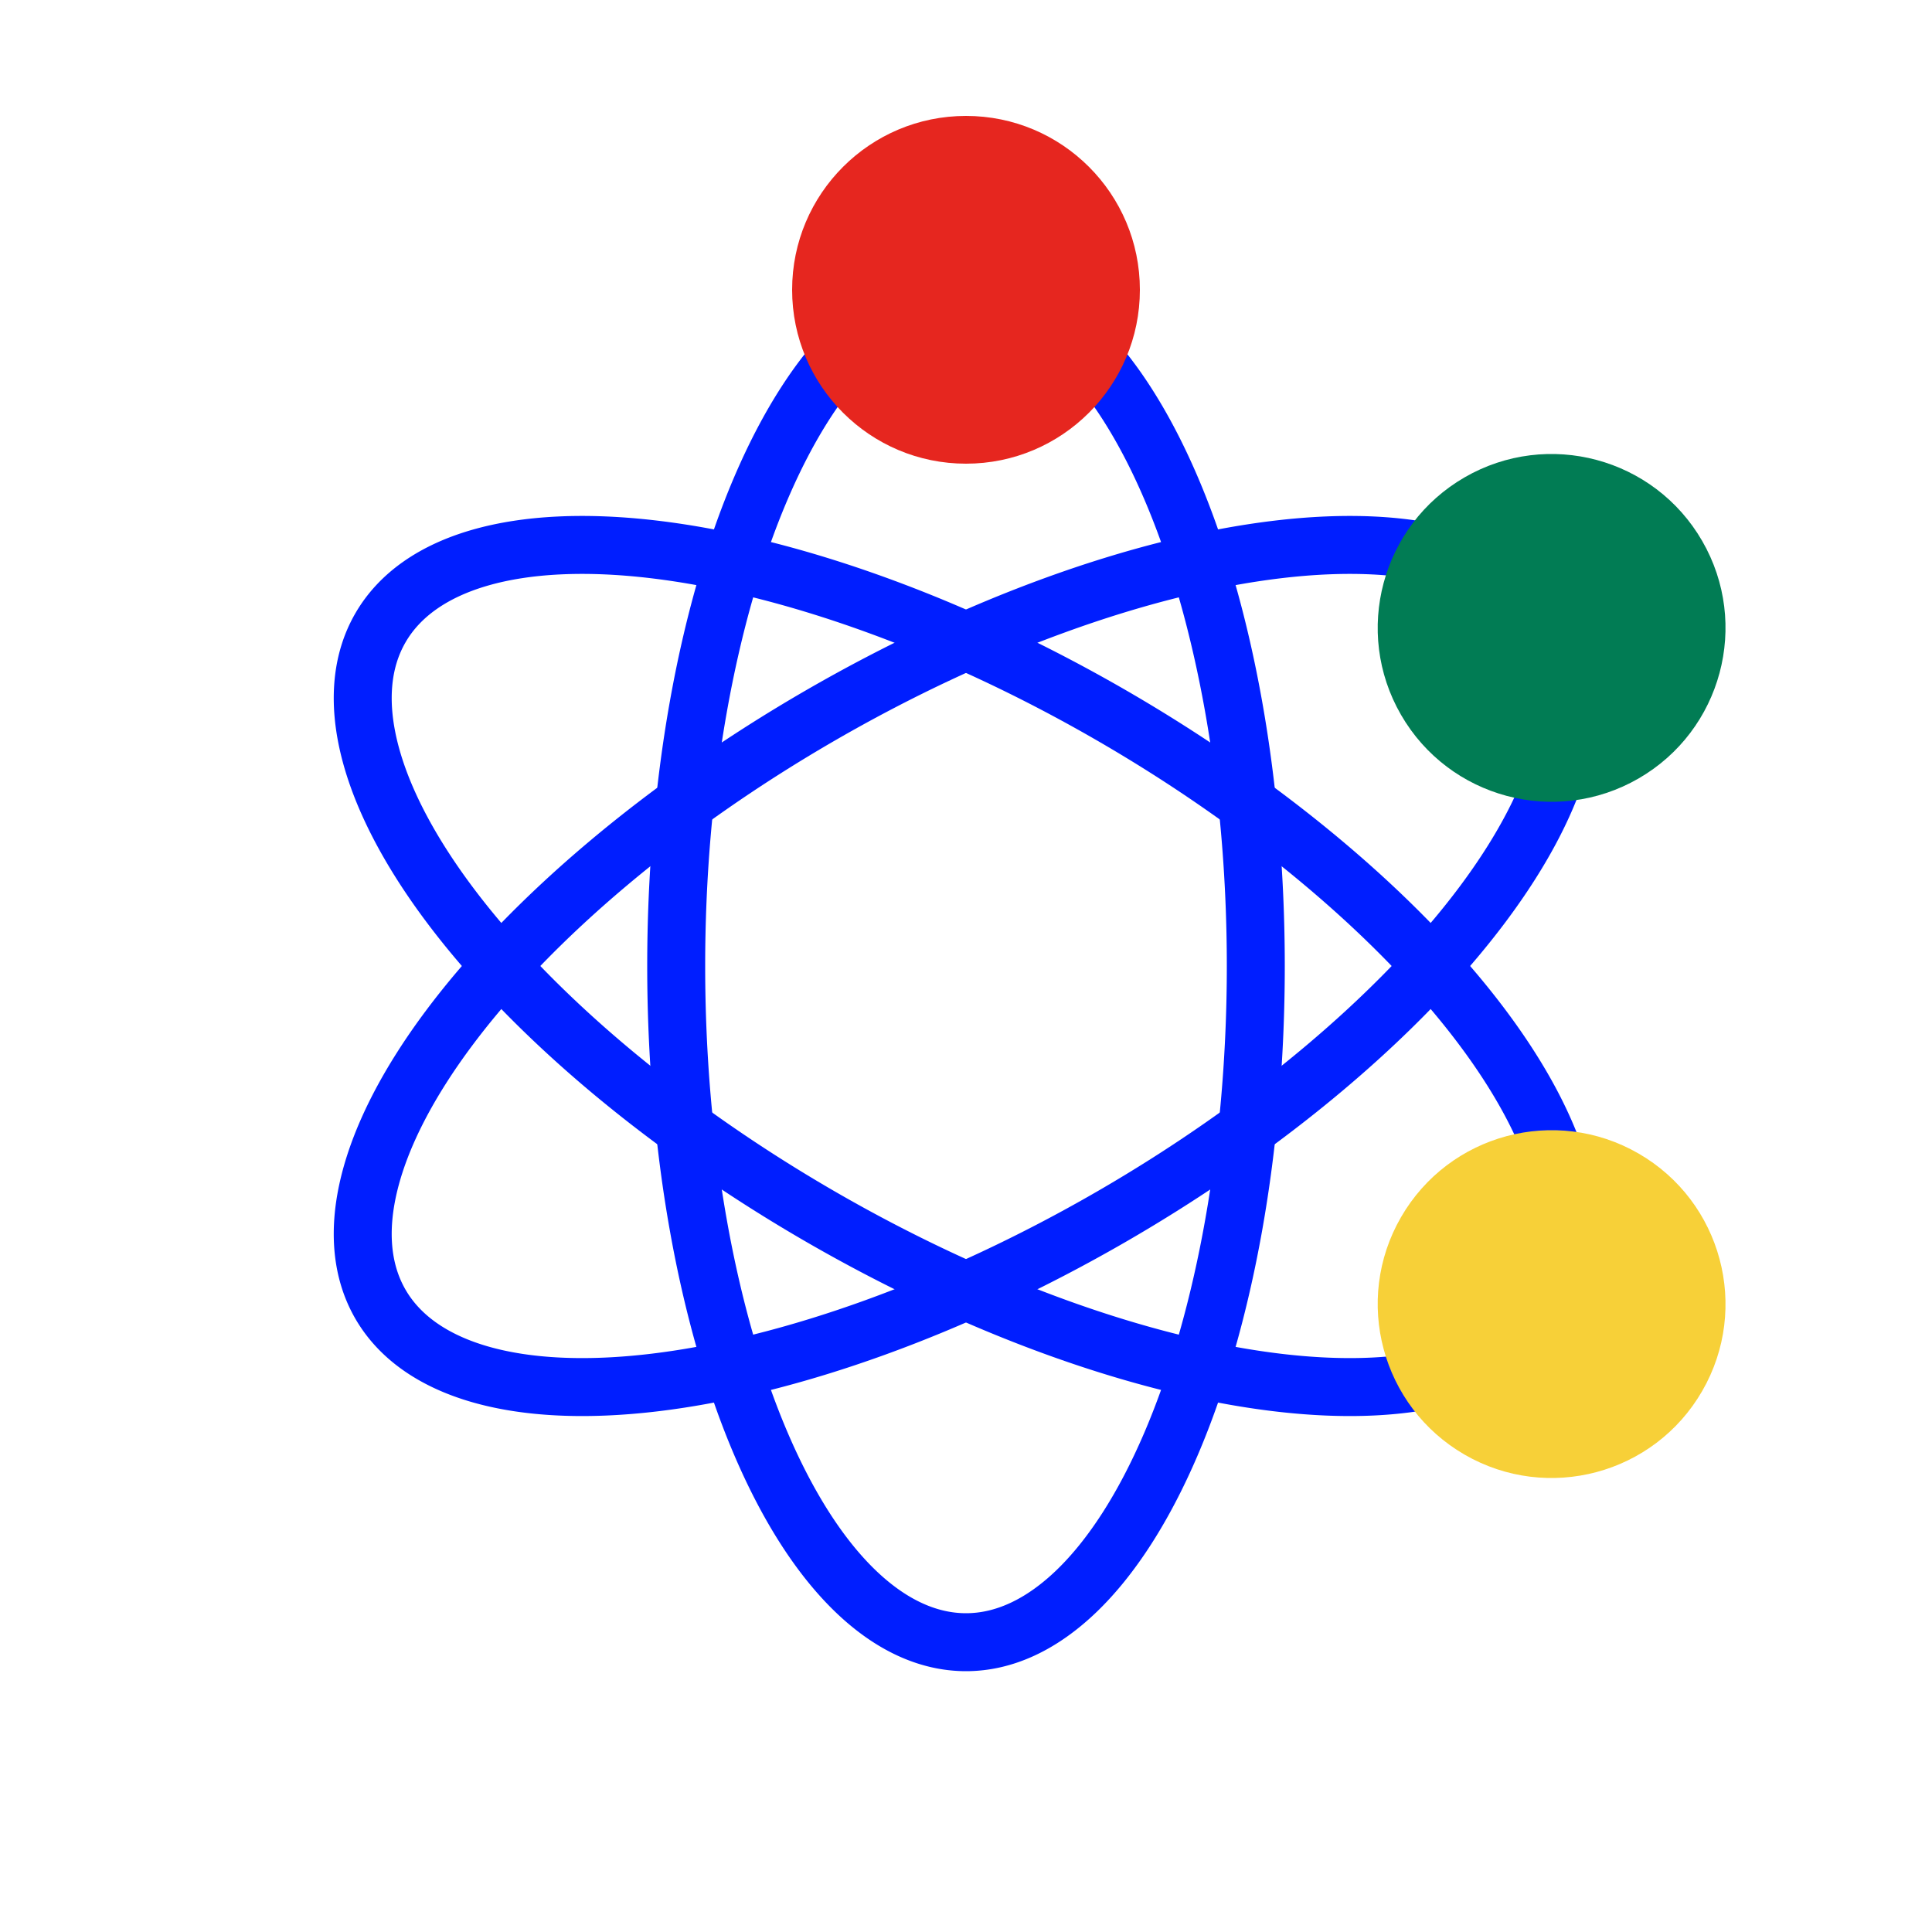 <svg xmlns="http://www.w3.org/2000/svg" 
    xmlns:xlink="http://www.w3.org/1999/xlink" style="margin: auto; background: rgb(241, 242, 243); display: block;" width="200px" height="200px" viewBox="0 0 100 100" preserveAspectRatio="xMidYMid">
    <defs>
        <path id="path" d="M50 15A15 35 0 0 1 50 85A15 35 0 0 1 50 15" fill="none"></path>
        <path id="patha" d="M0 0A15 35 0 0 1 0 70A15 35 0 0 1 0 0" fill="none"></path>
    </defs>
    <g transform="rotate(0 50 50)">
        <use xlink:href="#path" stroke="#001eff" stroke-width="3"></use>
    </g>
    <g transform="rotate(60 50 50)">
        <use xlink:href="#path" stroke="#001eff" stroke-width="3"></use>
    </g>
    <g transform="rotate(120 50 50)">
        <use xlink:href="#path" stroke="#001eff" stroke-width="3"></use>
    </g>
    <g transform="rotate(0 50 50)">
        <circle cx="50" cy="15" r="9" fill="#e6261f">
            <animateMotion dur="1s" repeatCount="indefinite" begin="0s">
                <mpath xlink:href="#patha"></mpath>
            </animateMotion>
        </circle>
    </g>
    <g transform="rotate(60 50 50)">
        <circle cx="50" cy="15" r="9" fill="#017c54">
            <animateMotion dur="1s" repeatCount="indefinite" begin="-0.167s">
                <mpath xlink:href="#patha"></mpath>
            </animateMotion>
        </circle>
    </g>
    <g transform="rotate(120 50 50)">
        <circle cx="50" cy="15" r="9" fill="#f7d038">
            <animateMotion dur="1s" repeatCount="indefinite" begin="-0.333s">
                <mpath xlink:href="#patha"></mpath>
            </animateMotion>
        </circle>
    </g>
</svg>